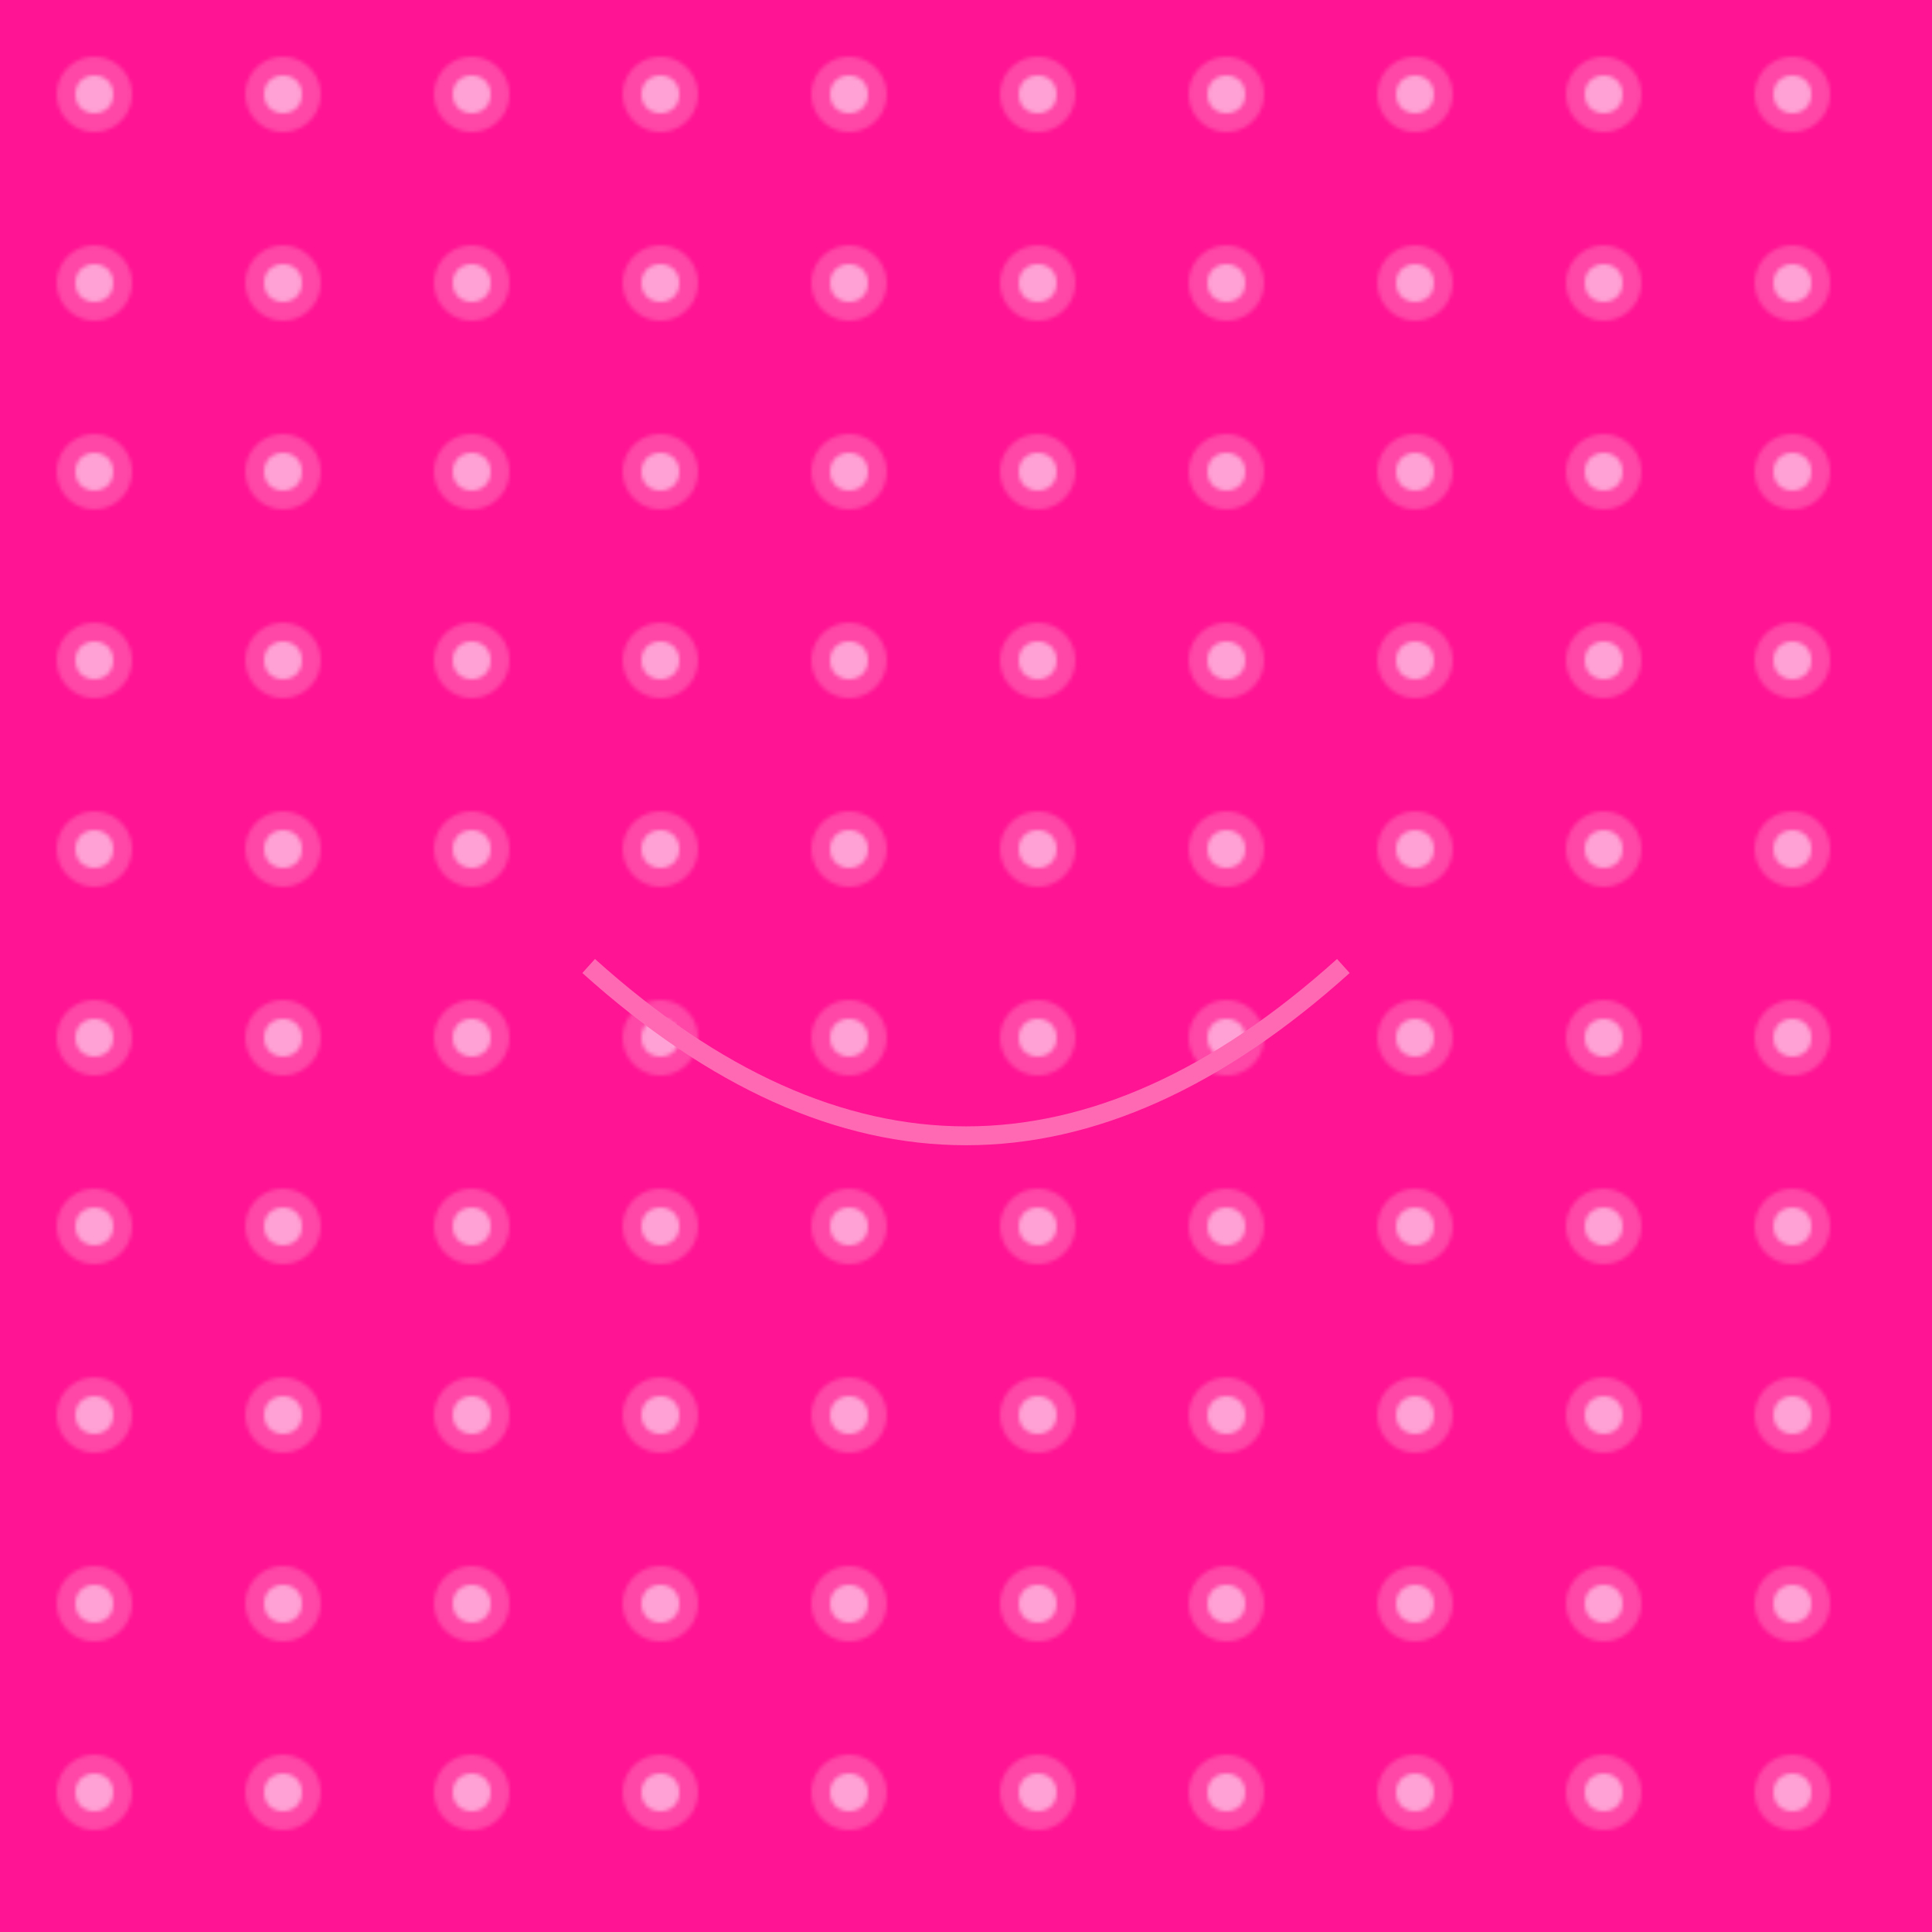 <?xml version="1.0" encoding="UTF-8"?><svg xmlns="http://www.w3.org/2000/svg" width="512" height="512" viewBox="0 0 512 512"><defs><pattern id="flowerPattern" patternUnits="userSpaceOnUse" width="50" height="50"><circle cx="25" cy="25" r="10" fill="#ff69b4"/><circle cx="25" cy="25" r="5" fill="#fff"/></pattern></defs><rect width="512" height="512" fill="#ff1493"/><rect width="512" height="512" fill="url(#flowerPattern)" opacity="0.6"/><path d="M156,256 Q256,346 356,256" stroke="#ff69b4" stroke-width="5" fill="none"/></svg>